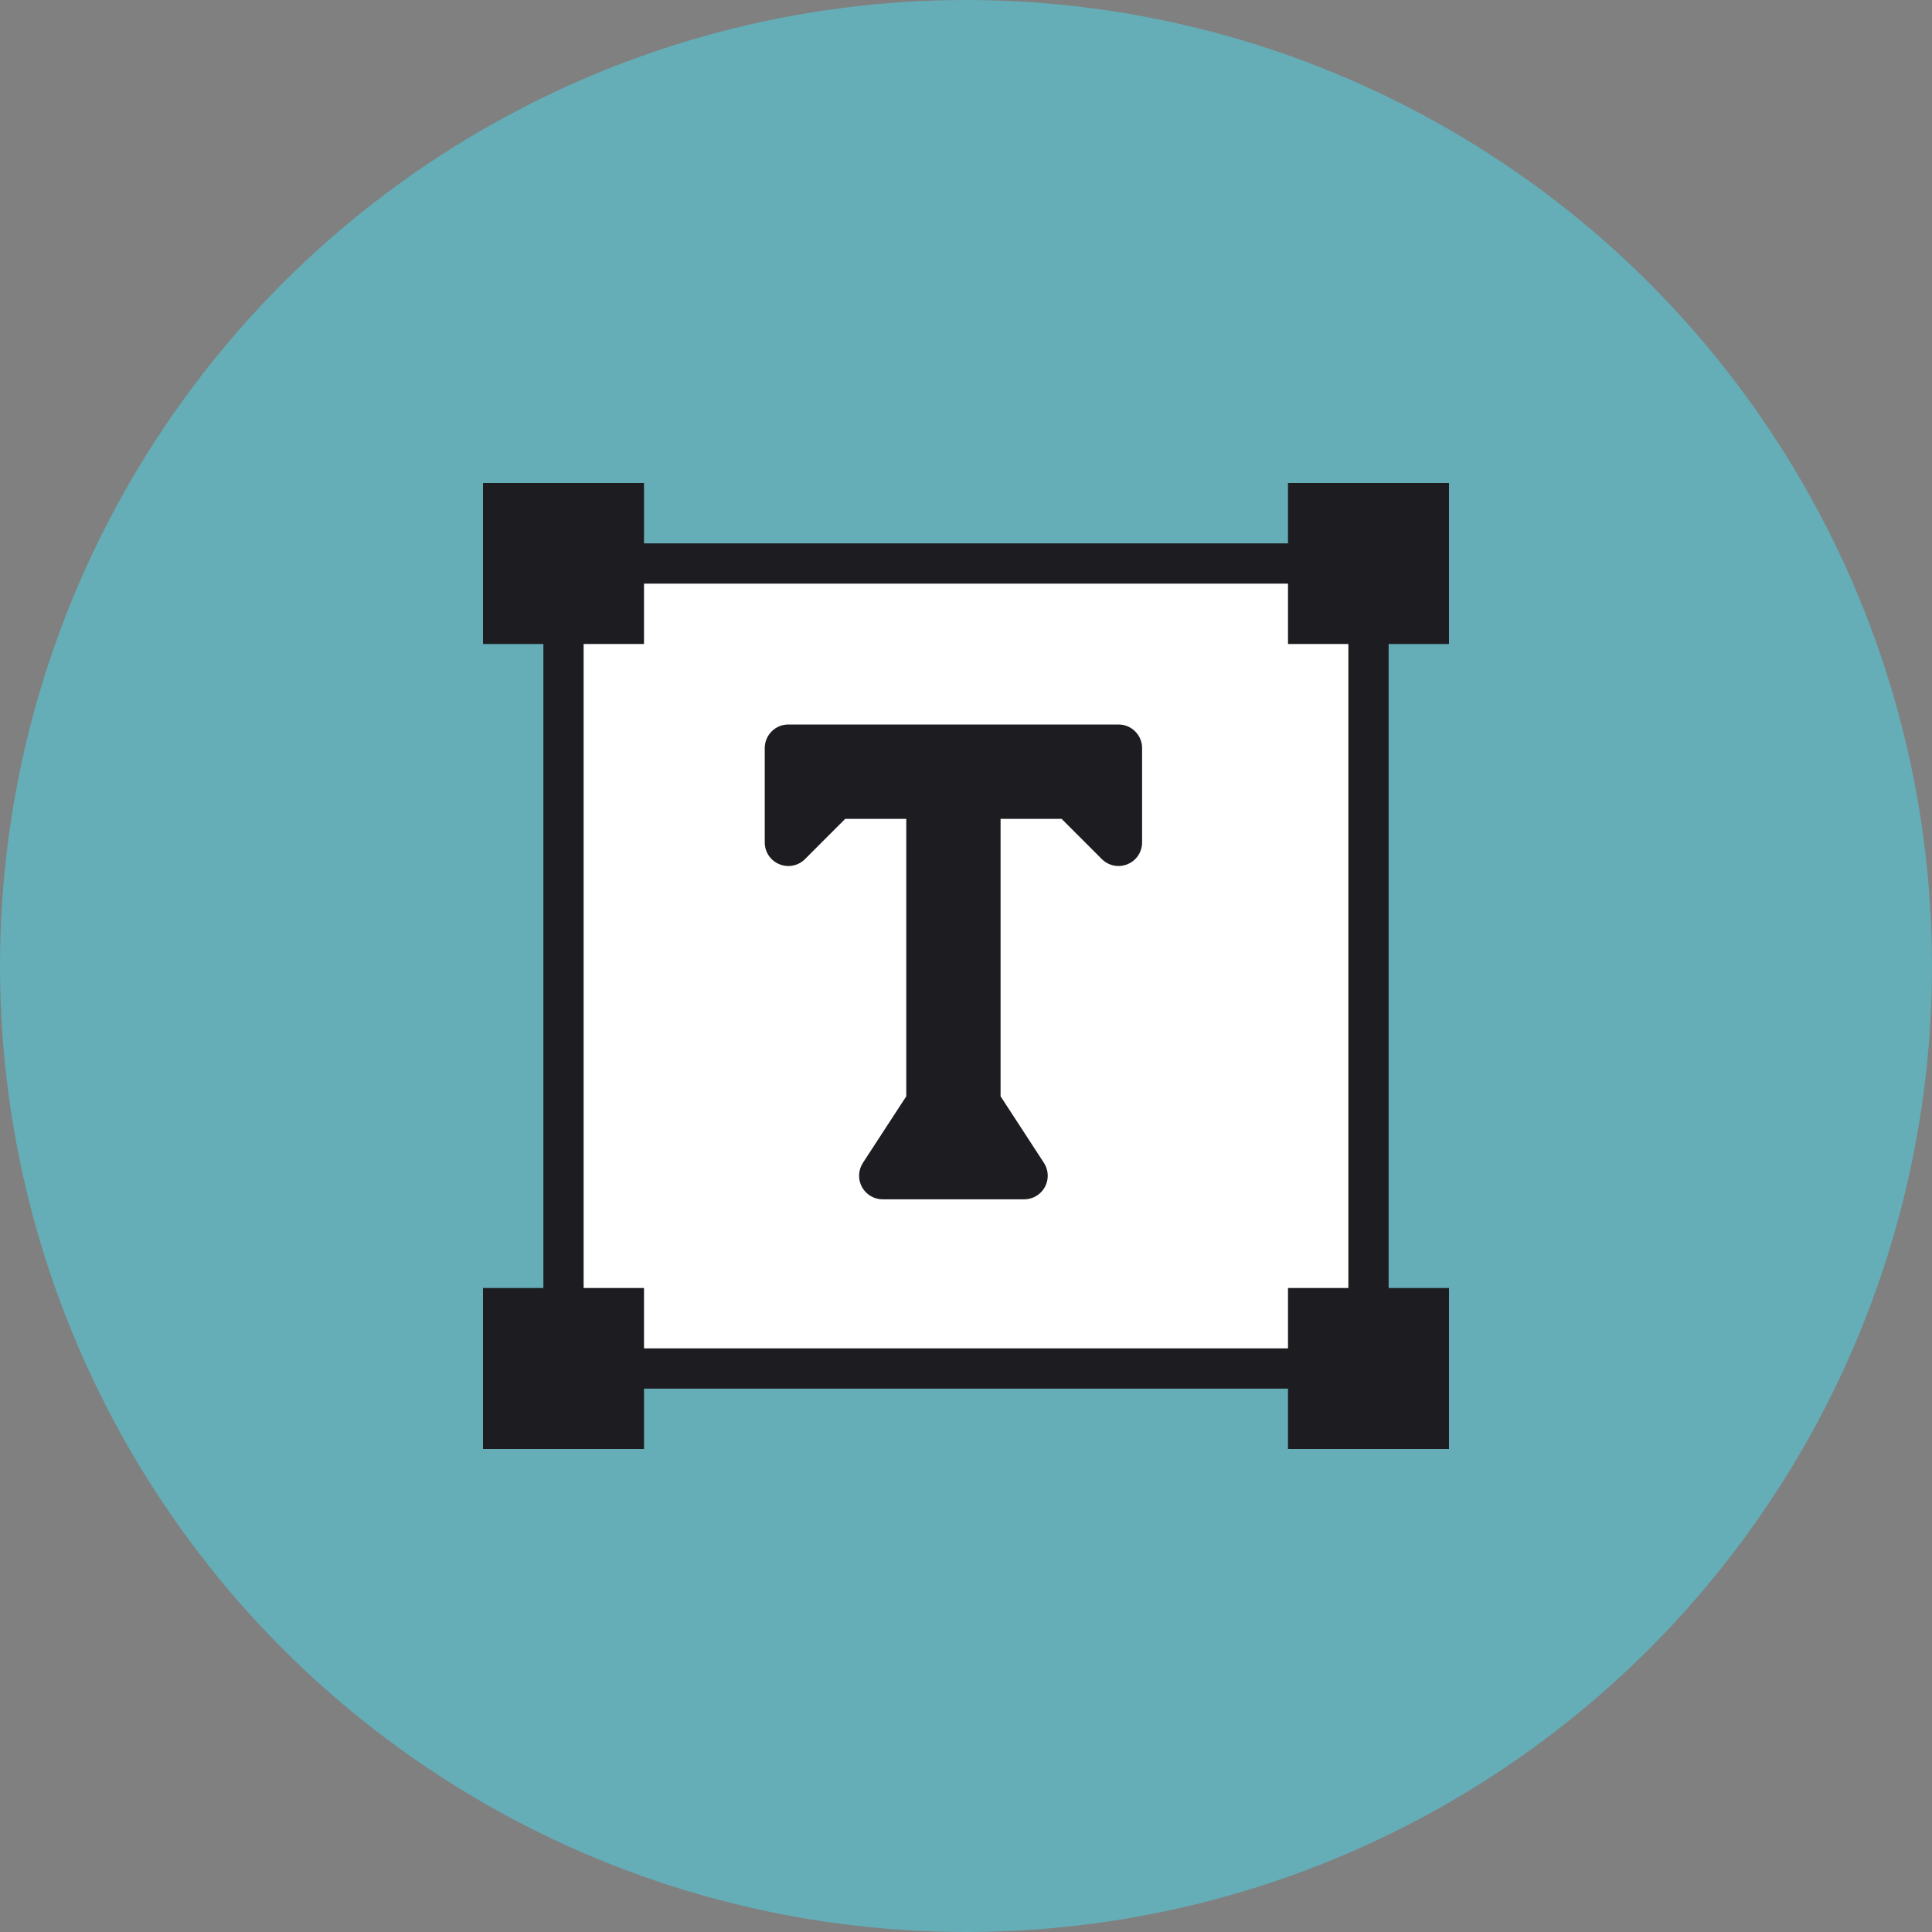 <svg viewBox="0 0 48 48" fill="none" xmlns="http://www.w3.org/2000/svg"><rect x="0" y="0" width="48" height="48" fill="#808080" stroke="none"/><circle cx="24" cy="24" r="24" fill="#65ADB7"/><path fill="#fff" d="M14 14H34V34H14z"/><path d="M19.586 18H27.789C28.113 18 28.375 18.262 28.375 18.586V20.93C28.375 21.167 28.233 21.381 28.013 21.471C27.796 21.562 27.543 21.512 27.375 21.344L26.375 20.344H24.859V27.237L25.933 28.886C26.052 29.066 26.064 29.297 25.962 29.487C25.86 29.678 25.662 29.797 25.445 29.797H21.93C21.713 29.797 21.515 29.678 21.413 29.487C21.311 29.297 21.323 29.066 21.442 28.886L22.516 27.237V20.344H21L20 21.344C19.833 21.512 19.581 21.562 19.362 21.471C19.142 21.381 19 21.167 19 20.93V18.586C19 18.262 19.262 18 19.586 18Z" fill="#1D1D21"/><path fill-rule="evenodd" clip-rule="evenodd" d="M16 12H12V16H13.5V32H12V36H16V34.5H32V36H36V32H34.5V16H36V12H32V13.5H16V12ZM14.5 32V16H16V14.5H32V16H33.5V32H32V33.5H16V32H14.5Z" fill="#1D1D21"/></svg>